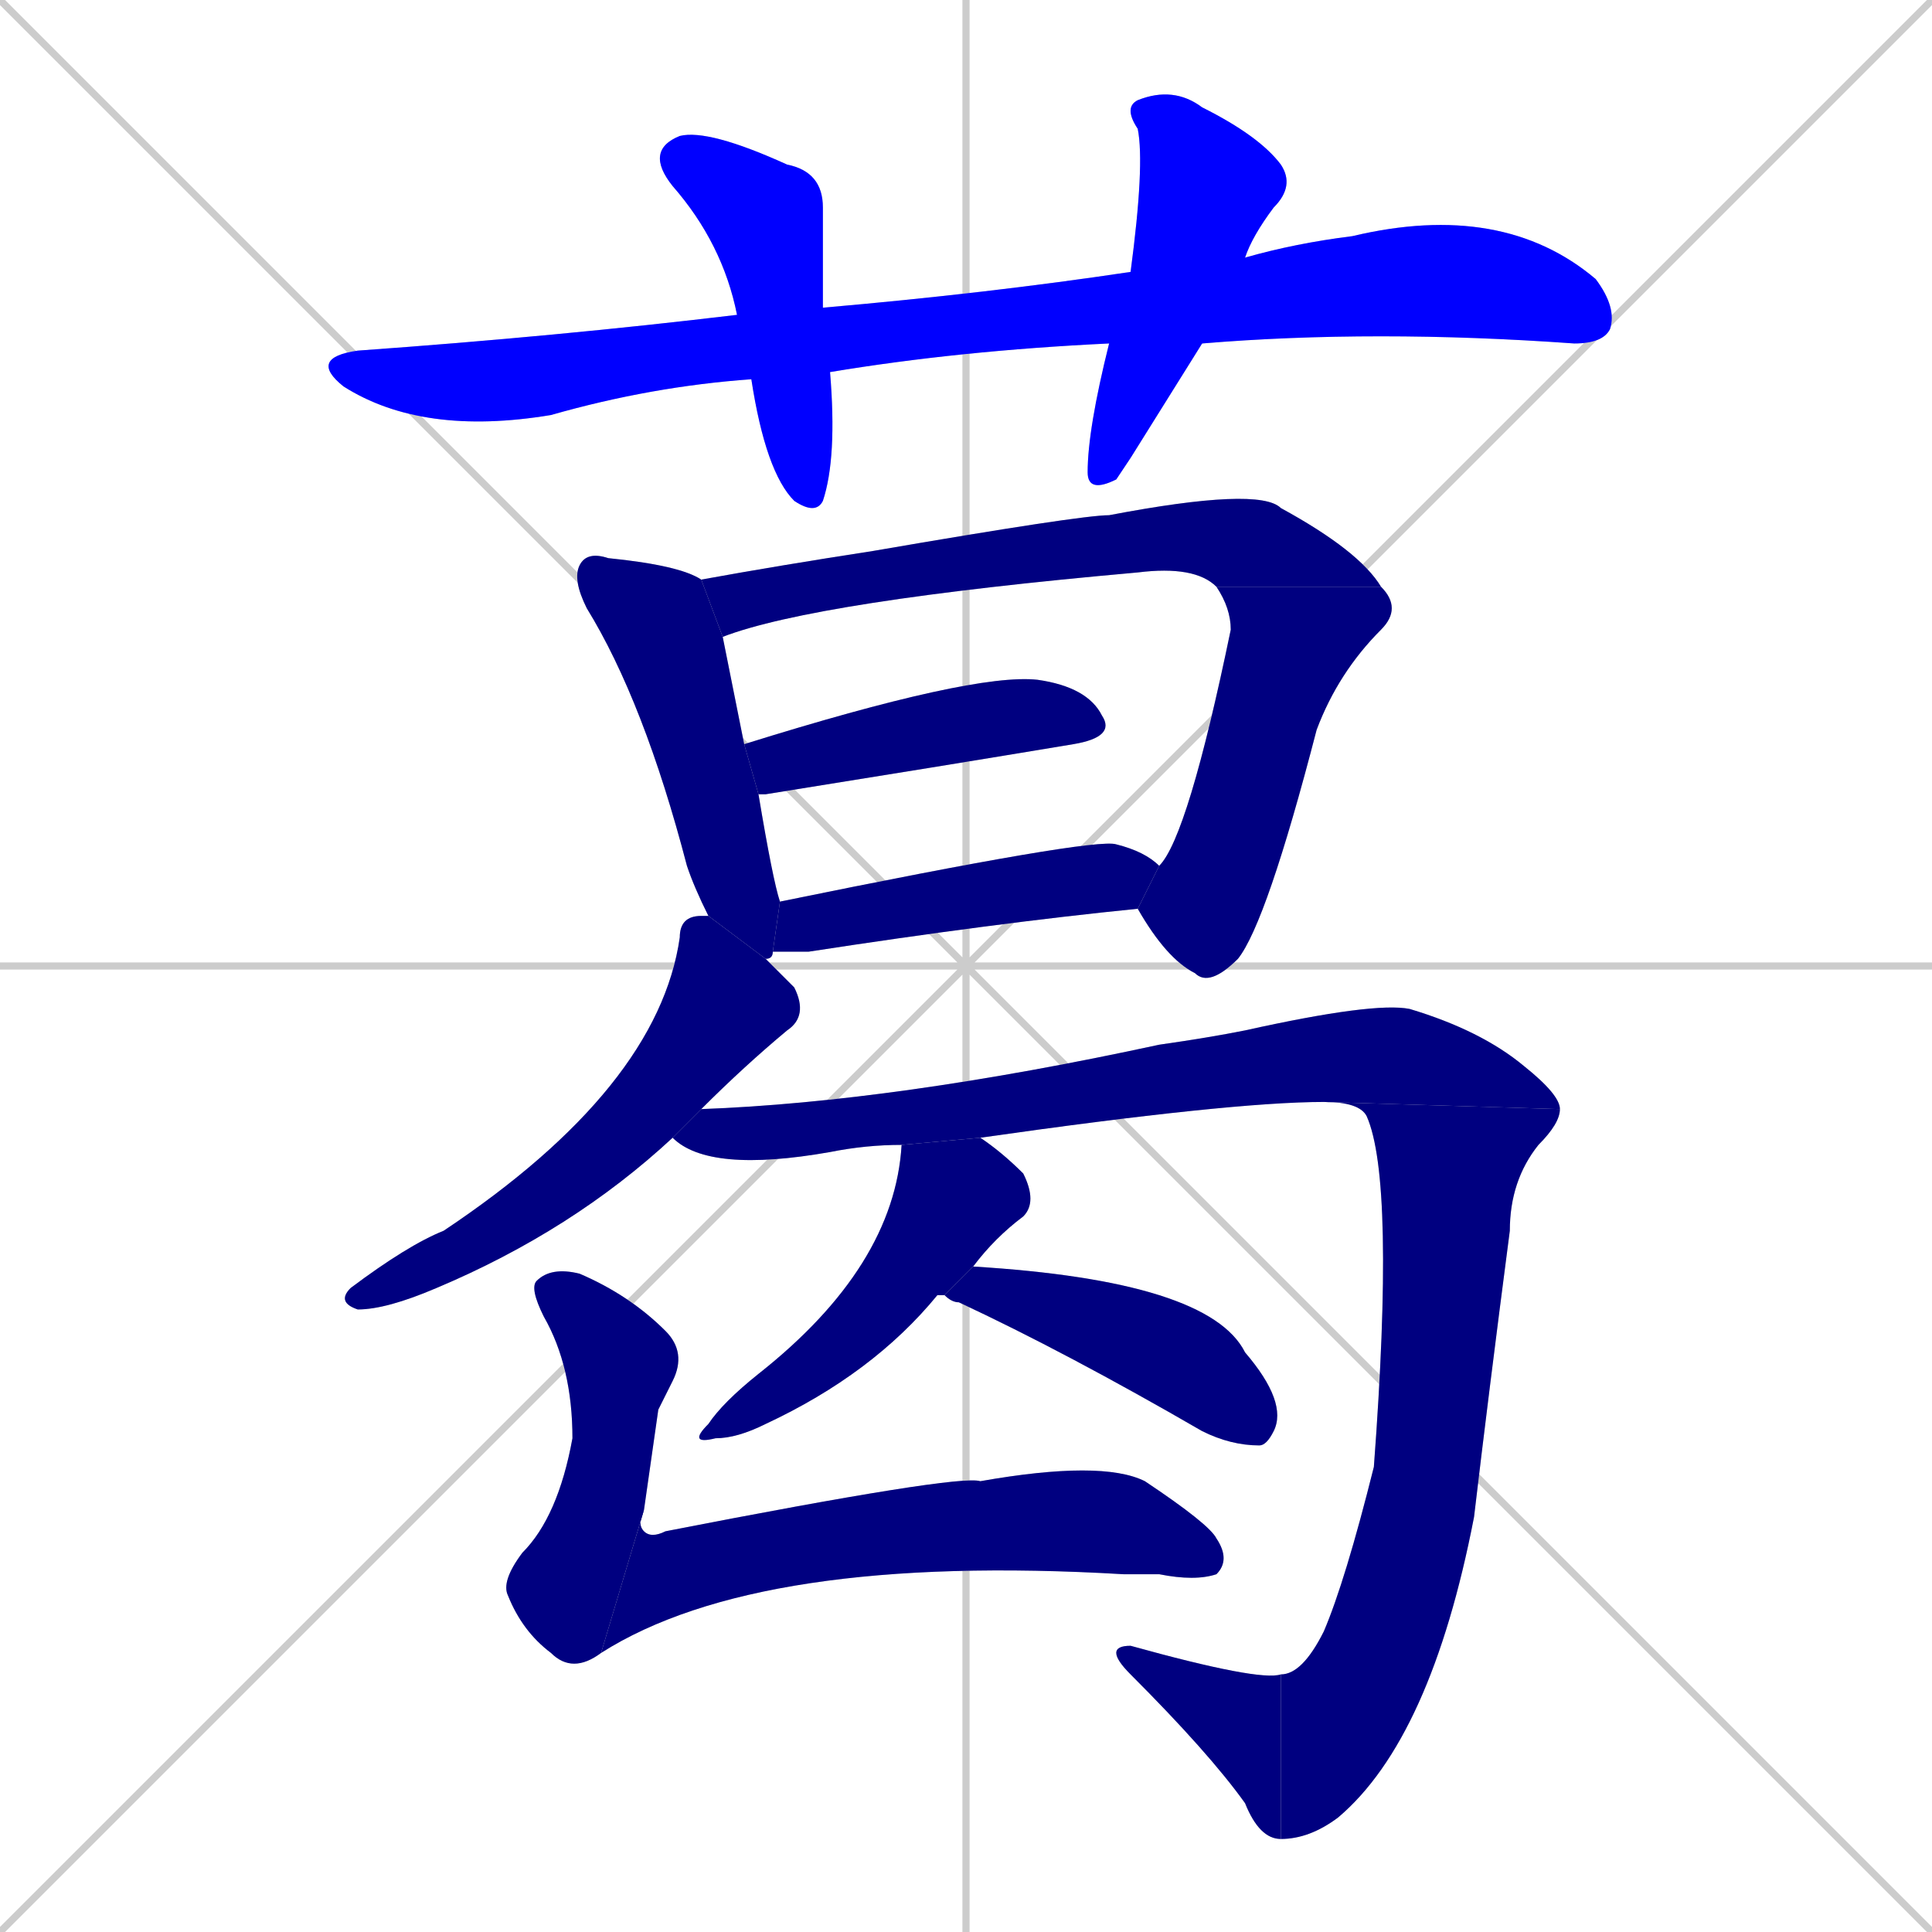 <svg xmlns="http://www.w3.org/2000/svg" xmlns:xlink="http://www.w3.org/1999/xlink" width="270" height="270"><defs><clipPath id="clip-mask-1"><rect x="43" y="28" width="183" height="33"><animate attributeName="x" from="-140" to="43" dur="0.678" begin="0; animate16.end + 1" id="animate1" fill="freeze"/></rect></clipPath><clipPath id="clip-mask-2"><rect x="90" y="18" width="27" height="54"><set attributeName="y" to="-36" begin="0; animate16.end + 1" /><animate attributeName="y" from="-36" to="18" dur="0.200" begin="animate1.end + 0.5" id="animate2" fill="freeze"/></rect></clipPath><clipPath id="clip-mask-3"><rect x="152" y="12" width="29" height="57"><set attributeName="y" to="-45" begin="0; animate16.end + 1" /><animate attributeName="y" from="-45" to="12" dur="0.211" begin="animate2.end + 0.5" id="animate3" fill="freeze"/></rect></clipPath><clipPath id="clip-mask-4"><rect x="80" y="77" width="29" height="57"><set attributeName="y" to="20" begin="0; animate16.end + 1" /><animate attributeName="y" from="20" to="77" dur="0.211" begin="animate3.end + 0.5" id="animate4" fill="freeze"/></rect></clipPath><clipPath id="clip-mask-5"><rect x="98" y="68" width="95" height="21"><set attributeName="x" to="3" begin="0; animate16.end + 1" /><animate attributeName="x" from="3" to="98" dur="0.352" begin="animate4.end + 0.5" id="animate5" fill="freeze"/></rect></clipPath><clipPath id="clip-mask-6"><rect x="159" y="82" width="37" height="56"><set attributeName="y" to="26" begin="0; animate16.end + 1" /><animate attributeName="y" from="26" to="82" dur="0.207" begin="animate5.end" id="animate6" fill="freeze"/></rect></clipPath><clipPath id="clip-mask-7"><rect x="104" y="94" width="52" height="17"><set attributeName="x" to="52" begin="0; animate16.end + 1" /><animate attributeName="x" from="52" to="104" dur="0.193" begin="animate6.end + 0.5" id="animate7" fill="freeze"/></rect></clipPath><clipPath id="clip-mask-8"><rect x="108" y="117" width="54" height="16"><set attributeName="x" to="54" begin="0; animate16.end + 1" /><animate attributeName="x" from="54" to="108" dur="0.200" begin="animate7.end + 0.5" id="animate8" fill="freeze"/></rect></clipPath><clipPath id="clip-mask-9"><rect x="47" y="128" width="66" height="55"><set attributeName="y" to="73" begin="0; animate16.end + 1" /><animate attributeName="y" from="73" to="128" dur="0.204" begin="animate8.end + 0.5" id="animate9" fill="freeze"/></rect></clipPath><clipPath id="clip-mask-10"><rect x="94" y="140" width="124" height="24"><set attributeName="x" to="-30" begin="0; animate16.end + 1" /><animate attributeName="x" from="-30" to="94" dur="0.459" begin="animate9.end + 0.5" id="animate10" fill="freeze"/></rect></clipPath><clipPath id="clip-mask-11"><rect x="179" y="154" width="39" height="103"><set attributeName="y" to="51" begin="0; animate16.end + 1" /><animate attributeName="y" from="51" to="154" dur="0.381" begin="animate10.end" id="animate11" fill="freeze"/></rect></clipPath><clipPath id="clip-mask-12"><rect x="156" y="230" width="23" height="27"><set attributeName="x" to="179" begin="0; animate16.end + 1" /><animate attributeName="x" from="179" to="156" dur="0.085" begin="animate11.end" id="animate12" fill="freeze"/></rect></clipPath><clipPath id="clip-mask-13"><rect x="96" y="159" width="49" height="43"><set attributeName="y" to="116" begin="0; animate16.end + 1" /><animate attributeName="y" from="116" to="159" dur="0.159" begin="animate12.end + 0.5" id="animate13" fill="freeze"/></rect></clipPath><clipPath id="clip-mask-14"><rect x="132" y="177" width="48" height="25"><set attributeName="x" to="84" begin="0; animate16.end + 1" /><animate attributeName="x" from="84" to="132" dur="0.178" begin="animate13.end + 0.5" id="animate14" fill="freeze"/></rect></clipPath><clipPath id="clip-mask-15"><rect x="70" y="177" width="26" height="57"><set attributeName="y" to="120" begin="0; animate16.end + 1" /><animate attributeName="y" from="120" to="177" dur="0.211" begin="animate14.end + 0.5" id="animate15" fill="freeze"/></rect></clipPath><clipPath id="clip-mask-16"><rect x="84" y="204" width="88" height="27"><set attributeName="x" to="-4" begin="0; animate16.end + 1" /><animate attributeName="x" from="-4" to="84" dur="0.326" begin="animate15.end" id="animate16" fill="freeze"/></rect></clipPath></defs><path d="M 0 0 L 270 270 M 270 0 L 0 270 M 135 0 L 135 270 M 0 135 L 270 135" stroke="#CCCCCC" /><path d="M 155 48 Q 134 49 116 52 L 105 53 Q 91 54 77 58 Q 59 61 48 54 Q 43 50 50 49 Q 78 47 103 44 L 115 43 Q 138 41 158 38 L 174 36 Q 181 34 189 33 Q 210 28 223 39 Q 226 43 225 46 Q 224 48 220 48 Q 192 46 168 48" fill="#CCCCCC"/><path d="M 116 52 Q 117 64 115 70 Q 114 72 111 70 Q 107 66 105 53 L 103 44 Q 101 34 94 26 Q 90 21 95 19 Q 99 18 110 23 Q 115 24 115 29 Q 115 35 115 43" fill="#CCCCCC"/><path d="M 158 64 L 156 67 Q 152 69 152 66 Q 152 60 155 48 L 158 38 Q 160 23 159 18 Q 157 15 159 14 Q 164 12 168 15 Q 176 19 179 23 Q 181 26 178 29 Q 175 33 174 36 L 168 48" fill="#CCCCCC"/><path d="M 99 128 Q 97 124 96 121 Q 90 98 82 85 Q 80 81 81 79 Q 82 77 85 78 Q 95 79 98 81 L 101 89 Q 102 94 104 104 L 106 111 Q 108 123 109 126 L 108 133 Q 108 133 108 133 Q 108 134 107 134" fill="#CCCCCC"/><path d="M 98 81 Q 109 79 122 77 Q 151 72 155 72 Q 176 68 179 71 Q 190 77 193 82 L 170 82 Q 167 79 159 80 Q 114 84 101 89" fill="#CCCCCC"/><path d="M 162 121 Q 166 117 172 88 Q 172 85 170 82 L 193 82 Q 196 85 193 88 Q 187 94 184 102 Q 177 129 173 134 Q 169 138 167 136 Q 163 134 159 127" fill="#CCCCCC"/><path d="M 104 104 Q 136 94 145 95 Q 152 96 154 100 Q 156 103 150 104 Q 132 107 107 111 Q 106 111 106 111" fill="#CCCCCC"/><path d="M 109 126 Q 153 117 156 118 Q 160 119 162 121 L 159 127 Q 139 129 113 133 Q 110 133 108 133" fill="#CCCCCC"/><path d="M 94 159 Q 80 172 61 180 Q 54 183 50 183 Q 47 182 49 180 Q 57 174 62 172 Q 92 152 95 131 Q 95 128 98 128 Q 98 128 99 128 L 107 134 Q 109 136 111 138 Q 113 142 110 144 Q 104 149 98 155" fill="#CCCCCC"/><path d="M 126 160 Q 121 160 116 161 Q 99 164 94 159 L 98 155 Q 125 154 162 146 Q 169 145 174 144 Q 192 140 197 141 Q 207 144 213 149 Q 218 153 218 155 L 185 154 Q 172 154 137 159" fill="#CCCCCC"/><path d="M 218 155 Q 218 157 215 160 Q 211 165 211 172 Q 208 195 206 212 Q 200 243 187 254 Q 183 257 179 257 L 179 234 Q 182 234 185 228 Q 188 221 192 205 Q 195 165 191 156 Q 190 154 185 154" fill="#CCCCCC"/><path d="M 179 257 Q 176 257 174 252 Q 169 245 158 234 Q 156 232 156 231 Q 156 230 158 230 Q 176 235 179 234" fill="#CCCCCC"/><path d="M 131 181 L 131 181 Q 122 192 107 199 Q 103 201 100 201 Q 96 202 99 199 Q 101 196 106 192 Q 125 177 126 160 L 137 159 Q 140 161 143 164 Q 145 168 143 170 Q 139 173 136 177 L 132 181" fill="#CCCCCC"/><path d="M 136 177 Q 169 179 174 189 Q 180 196 178 200 Q 177 202 176 202 Q 172 202 168 200 Q 149 189 134 182 Q 133 182 132 181" fill="#CCCCCC"/><path d="M 92 197 L 90 211 L 84 231 Q 80 234 77 231 Q 73 228 71 223 Q 70 221 73 217 Q 78 212 80 201 Q 80 191 76 184 Q 74 180 75 179 Q 77 177 81 178 Q 88 181 93 186 Q 96 189 94 193" fill="#CCCCCC"/><path d="M 90 211 Q 89 213 90 214 Q 91 215 93 214 Q 134 206 137 207 Q 154 204 160 207 Q 169 213 170 215 Q 172 218 170 220 Q 167 221 162 220 Q 159 220 157 220 Q 106 217 84 231" fill="#CCCCCC"/><path d="M 155 48 Q 134 49 116 52 L 105 53 Q 91 54 77 58 Q 59 61 48 54 Q 43 50 50 49 Q 78 47 103 44 L 115 43 Q 138 41 158 38 L 174 36 Q 181 34 189 33 Q 210 28 223 39 Q 226 43 225 46 Q 224 48 220 48 Q 192 46 168 48" fill="#0000ff" clip-path="url(#clip-mask-1)" /><path d="M 116 52 Q 117 64 115 70 Q 114 72 111 70 Q 107 66 105 53 L 103 44 Q 101 34 94 26 Q 90 21 95 19 Q 99 18 110 23 Q 115 24 115 29 Q 115 35 115 43" fill="#0000ff" clip-path="url(#clip-mask-2)" /><path d="M 158 64 L 156 67 Q 152 69 152 66 Q 152 60 155 48 L 158 38 Q 160 23 159 18 Q 157 15 159 14 Q 164 12 168 15 Q 176 19 179 23 Q 181 26 178 29 Q 175 33 174 36 L 168 48" fill="#0000ff" clip-path="url(#clip-mask-3)" /><path d="M 99 128 Q 97 124 96 121 Q 90 98 82 85 Q 80 81 81 79 Q 82 77 85 78 Q 95 79 98 81 L 101 89 Q 102 94 104 104 L 106 111 Q 108 123 109 126 L 108 133 Q 108 133 108 133 Q 108 134 107 134" fill="#000080" clip-path="url(#clip-mask-4)" /><path d="M 98 81 Q 109 79 122 77 Q 151 72 155 72 Q 176 68 179 71 Q 190 77 193 82 L 170 82 Q 167 79 159 80 Q 114 84 101 89" fill="#000080" clip-path="url(#clip-mask-5)" /><path d="M 162 121 Q 166 117 172 88 Q 172 85 170 82 L 193 82 Q 196 85 193 88 Q 187 94 184 102 Q 177 129 173 134 Q 169 138 167 136 Q 163 134 159 127" fill="#000080" clip-path="url(#clip-mask-6)" /><path d="M 104 104 Q 136 94 145 95 Q 152 96 154 100 Q 156 103 150 104 Q 132 107 107 111 Q 106 111 106 111" fill="#000080" clip-path="url(#clip-mask-7)" /><path d="M 109 126 Q 153 117 156 118 Q 160 119 162 121 L 159 127 Q 139 129 113 133 Q 110 133 108 133" fill="#000080" clip-path="url(#clip-mask-8)" /><path d="M 94 159 Q 80 172 61 180 Q 54 183 50 183 Q 47 182 49 180 Q 57 174 62 172 Q 92 152 95 131 Q 95 128 98 128 Q 98 128 99 128 L 107 134 Q 109 136 111 138 Q 113 142 110 144 Q 104 149 98 155" fill="#000080" clip-path="url(#clip-mask-9)" /><path d="M 126 160 Q 121 160 116 161 Q 99 164 94 159 L 98 155 Q 125 154 162 146 Q 169 145 174 144 Q 192 140 197 141 Q 207 144 213 149 Q 218 153 218 155 L 185 154 Q 172 154 137 159" fill="#000080" clip-path="url(#clip-mask-10)" /><path d="M 218 155 Q 218 157 215 160 Q 211 165 211 172 Q 208 195 206 212 Q 200 243 187 254 Q 183 257 179 257 L 179 234 Q 182 234 185 228 Q 188 221 192 205 Q 195 165 191 156 Q 190 154 185 154" fill="#000080" clip-path="url(#clip-mask-11)" /><path d="M 179 257 Q 176 257 174 252 Q 169 245 158 234 Q 156 232 156 231 Q 156 230 158 230 Q 176 235 179 234" fill="#000080" clip-path="url(#clip-mask-12)" /><path d="M 131 181 L 131 181 Q 122 192 107 199 Q 103 201 100 201 Q 96 202 99 199 Q 101 196 106 192 Q 125 177 126 160 L 137 159 Q 140 161 143 164 Q 145 168 143 170 Q 139 173 136 177 L 132 181" fill="#000080" clip-path="url(#clip-mask-13)" /><path d="M 136 177 Q 169 179 174 189 Q 180 196 178 200 Q 177 202 176 202 Q 172 202 168 200 Q 149 189 134 182 Q 133 182 132 181" fill="#000080" clip-path="url(#clip-mask-14)" /><path d="M 92 197 L 90 211 L 84 231 Q 80 234 77 231 Q 73 228 71 223 Q 70 221 73 217 Q 78 212 80 201 Q 80 191 76 184 Q 74 180 75 179 Q 77 177 81 178 Q 88 181 93 186 Q 96 189 94 193" fill="#000080" clip-path="url(#clip-mask-15)" /><path d="M 90 211 Q 89 213 90 214 Q 91 215 93 214 Q 134 206 137 207 Q 154 204 160 207 Q 169 213 170 215 Q 172 218 170 220 Q 167 221 162 220 Q 159 220 157 220 Q 106 217 84 231" fill="#000080" clip-path="url(#clip-mask-16)" /></svg>